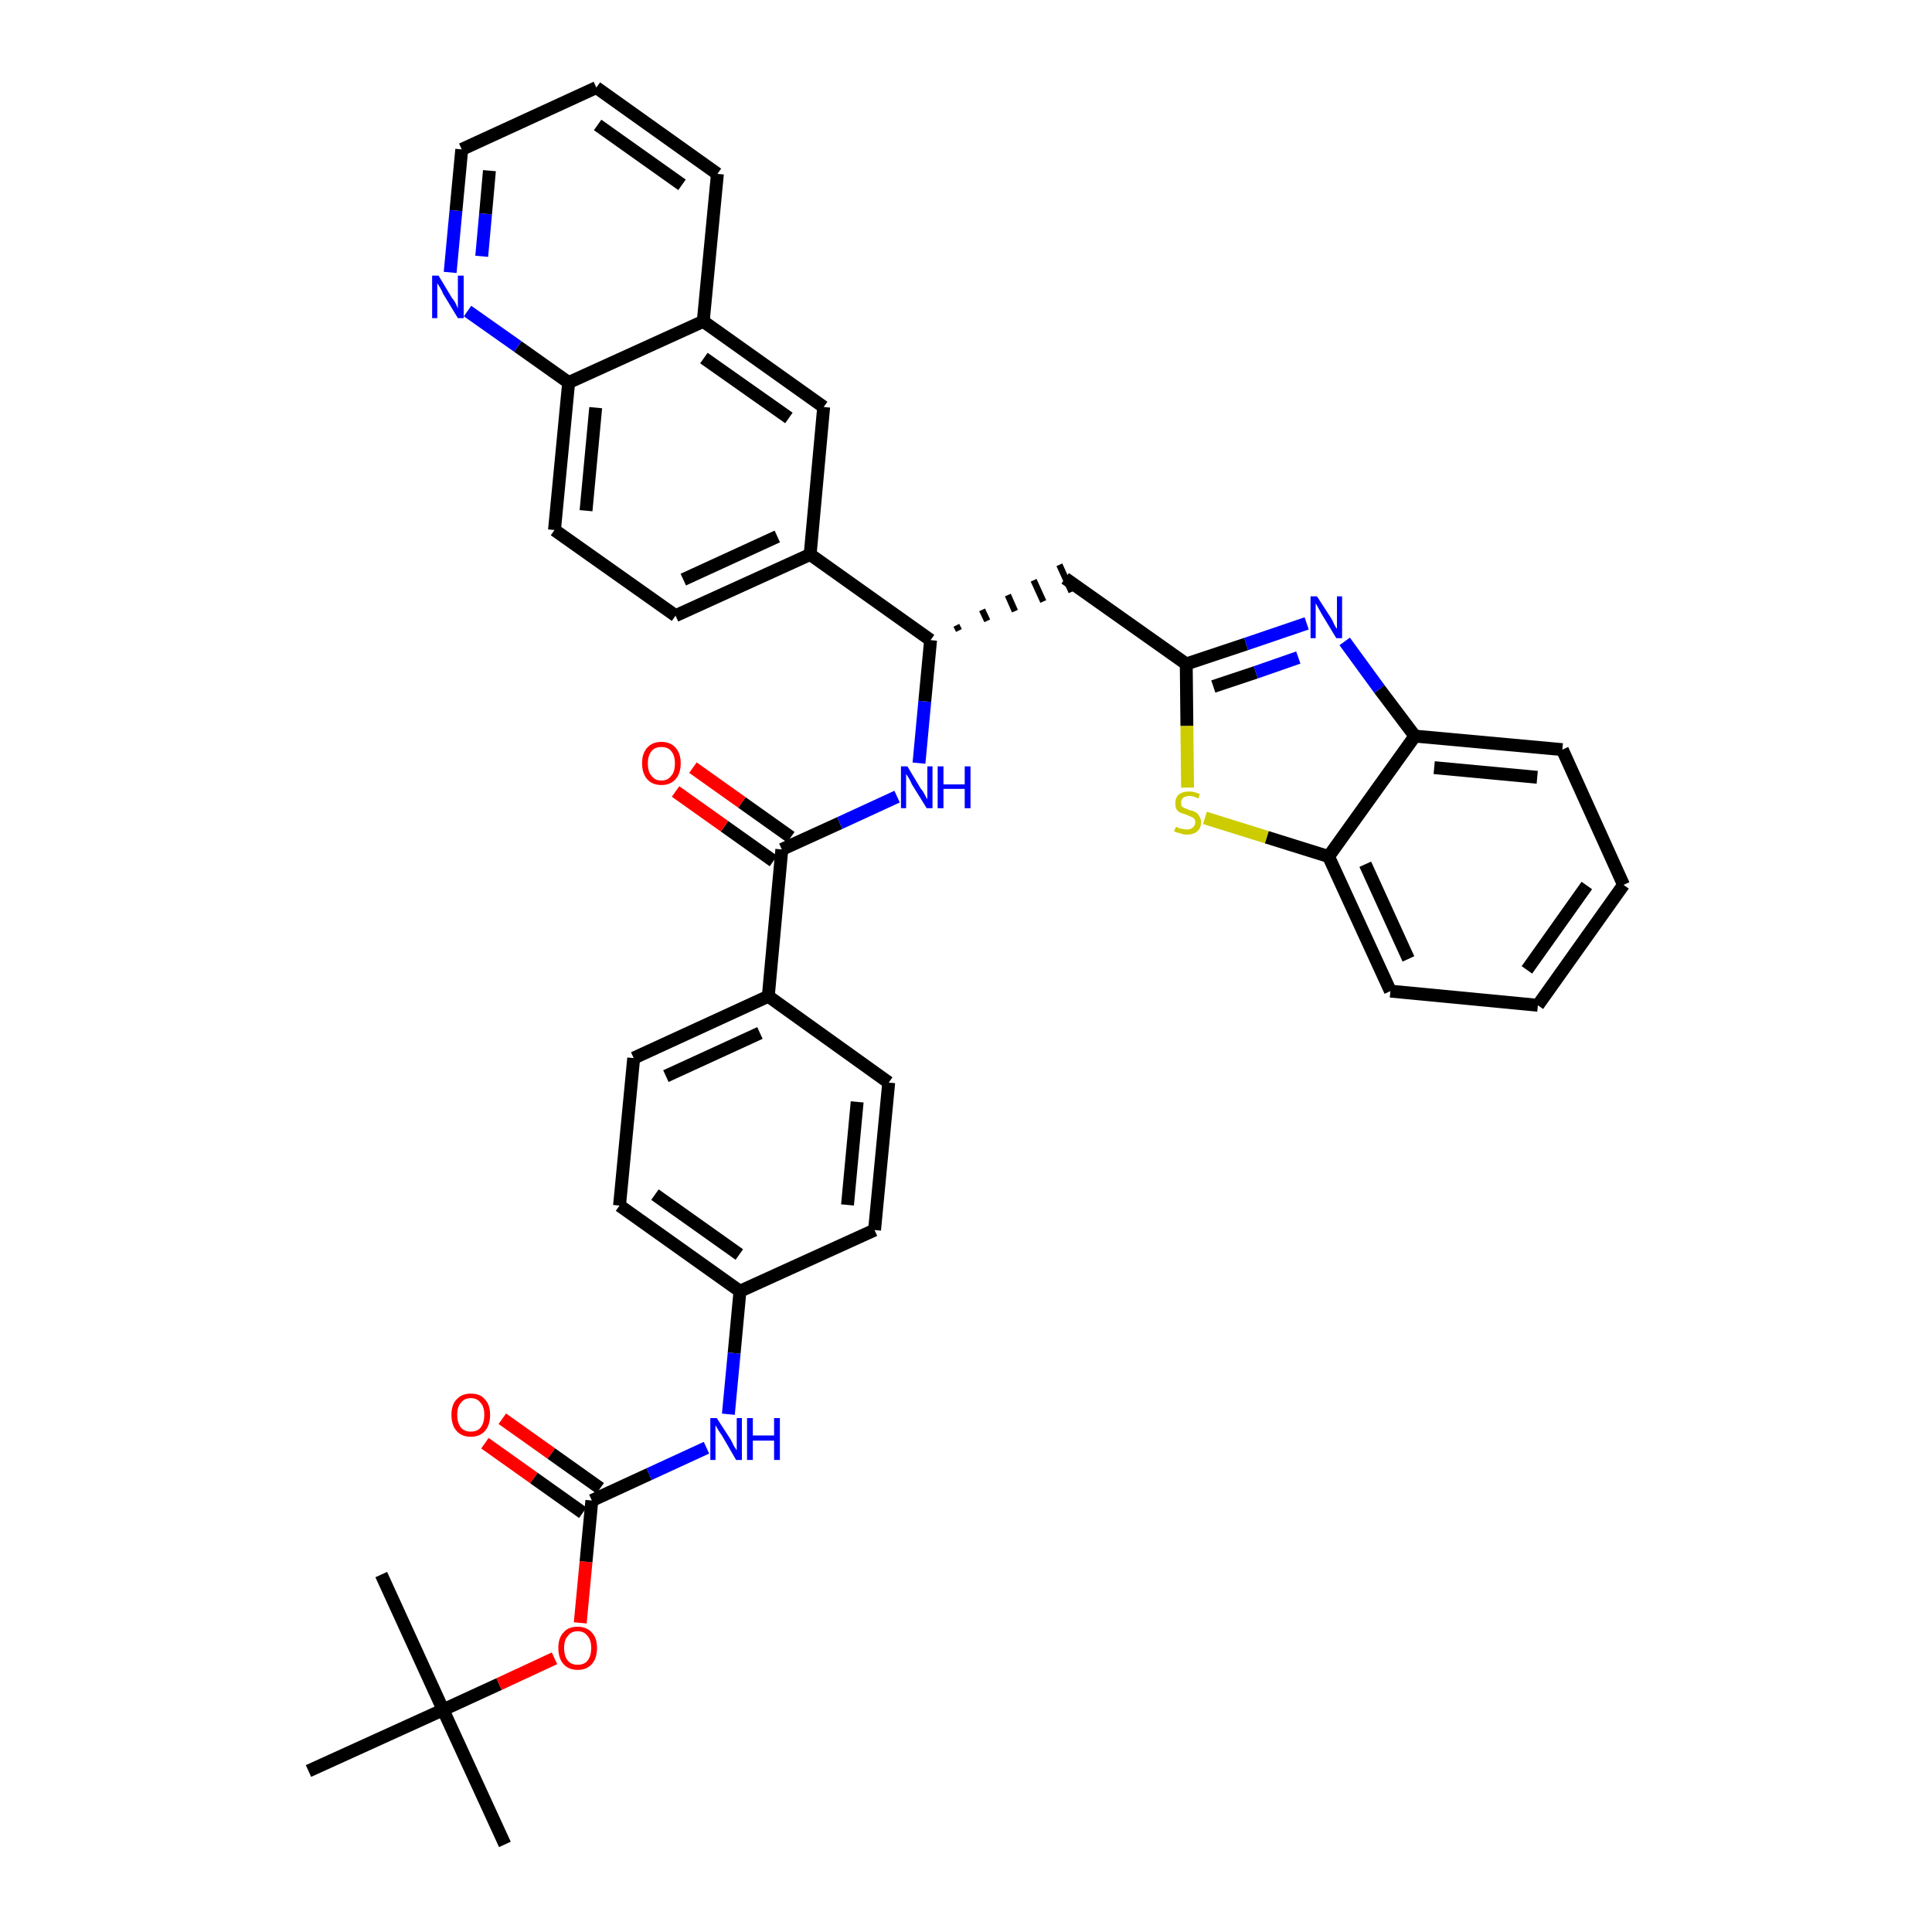 <?xml version='1.0' encoding='iso-8859-1'?>
<svg version='1.1' baseProfile='full'
              xmlns='http://www.w3.org/2000/svg'
                      xmlns:rdkit='http://www.rdkit.org/xml'
                      xmlns:xlink='http://www.w3.org/1999/xlink'
                  xml:space='preserve'
width='300px' height='300px' viewBox='0 0 300 300'>
<!-- END OF HEADER -->
<path class='bond-0 atom-0 atom-1' d='M 78.4,286.4 L 68.8,265.5' style='fill:none;fill-rule:evenodd;stroke:#000000;stroke-width:2.0px;stroke-linecap:butt;stroke-linejoin:miter;stroke-opacity:1' />
<path class='bond-1 atom-1 atom-2' d='M 68.8,265.5 L 59.2,244.5' style='fill:none;fill-rule:evenodd;stroke:#000000;stroke-width:2.0px;stroke-linecap:butt;stroke-linejoin:miter;stroke-opacity:1' />
<path class='bond-2 atom-1 atom-3' d='M 68.8,265.5 L 47.9,275.0' style='fill:none;fill-rule:evenodd;stroke:#000000;stroke-width:2.0px;stroke-linecap:butt;stroke-linejoin:miter;stroke-opacity:1' />
<path class='bond-3 atom-1 atom-4' d='M 68.8,265.5 L 77.5,261.5' style='fill:none;fill-rule:evenodd;stroke:#000000;stroke-width:2.0px;stroke-linecap:butt;stroke-linejoin:miter;stroke-opacity:1' />
<path class='bond-3 atom-1 atom-4' d='M 77.5,261.5 L 86.1,257.5' style='fill:none;fill-rule:evenodd;stroke:#FF0000;stroke-width:2.0px;stroke-linecap:butt;stroke-linejoin:miter;stroke-opacity:1' />
<path class='bond-4 atom-4 atom-5' d='M 90.1,252.0 L 91.0,242.5' style='fill:none;fill-rule:evenodd;stroke:#FF0000;stroke-width:2.0px;stroke-linecap:butt;stroke-linejoin:miter;stroke-opacity:1' />
<path class='bond-4 atom-4 atom-5' d='M 91.0,242.5 L 91.9,233.0' style='fill:none;fill-rule:evenodd;stroke:#000000;stroke-width:2.0px;stroke-linecap:butt;stroke-linejoin:miter;stroke-opacity:1' />
<path class='bond-5 atom-5 atom-6' d='M 93.2,231.1 L 85.6,225.7' style='fill:none;fill-rule:evenodd;stroke:#000000;stroke-width:2.0px;stroke-linecap:butt;stroke-linejoin:miter;stroke-opacity:1' />
<path class='bond-5 atom-5 atom-6' d='M 85.6,225.7 L 78.0,220.3' style='fill:none;fill-rule:evenodd;stroke:#FF0000;stroke-width:2.0px;stroke-linecap:butt;stroke-linejoin:miter;stroke-opacity:1' />
<path class='bond-5 atom-5 atom-6' d='M 90.5,234.9 L 82.9,229.5' style='fill:none;fill-rule:evenodd;stroke:#000000;stroke-width:2.0px;stroke-linecap:butt;stroke-linejoin:miter;stroke-opacity:1' />
<path class='bond-5 atom-5 atom-6' d='M 82.9,229.5 L 75.3,224.1' style='fill:none;fill-rule:evenodd;stroke:#FF0000;stroke-width:2.0px;stroke-linecap:butt;stroke-linejoin:miter;stroke-opacity:1' />
<path class='bond-6 atom-5 atom-7' d='M 91.9,233.0 L 100.8,228.9' style='fill:none;fill-rule:evenodd;stroke:#000000;stroke-width:2.0px;stroke-linecap:butt;stroke-linejoin:miter;stroke-opacity:1' />
<path class='bond-6 atom-5 atom-7' d='M 100.8,228.9 L 109.7,224.8' style='fill:none;fill-rule:evenodd;stroke:#0000FF;stroke-width:2.0px;stroke-linecap:butt;stroke-linejoin:miter;stroke-opacity:1' />
<path class='bond-7 atom-7 atom-8' d='M 113.1,219.6 L 114.0,210.1' style='fill:none;fill-rule:evenodd;stroke:#0000FF;stroke-width:2.0px;stroke-linecap:butt;stroke-linejoin:miter;stroke-opacity:1' />
<path class='bond-7 atom-7 atom-8' d='M 114.0,210.1 L 114.9,200.5' style='fill:none;fill-rule:evenodd;stroke:#000000;stroke-width:2.0px;stroke-linecap:butt;stroke-linejoin:miter;stroke-opacity:1' />
<path class='bond-8 atom-8 atom-9' d='M 114.9,200.5 L 96.2,187.2' style='fill:none;fill-rule:evenodd;stroke:#000000;stroke-width:2.0px;stroke-linecap:butt;stroke-linejoin:miter;stroke-opacity:1' />
<path class='bond-8 atom-8 atom-9' d='M 114.8,194.8 L 101.7,185.5' style='fill:none;fill-rule:evenodd;stroke:#000000;stroke-width:2.0px;stroke-linecap:butt;stroke-linejoin:miter;stroke-opacity:1' />
<path class='bond-37 atom-37 atom-8' d='M 135.8,191.0 L 114.9,200.5' style='fill:none;fill-rule:evenodd;stroke:#000000;stroke-width:2.0px;stroke-linecap:butt;stroke-linejoin:miter;stroke-opacity:1' />
<path class='bond-9 atom-9 atom-10' d='M 96.2,187.2 L 98.4,164.3' style='fill:none;fill-rule:evenodd;stroke:#000000;stroke-width:2.0px;stroke-linecap:butt;stroke-linejoin:miter;stroke-opacity:1' />
<path class='bond-10 atom-10 atom-11' d='M 98.4,164.3 L 119.3,154.7' style='fill:none;fill-rule:evenodd;stroke:#000000;stroke-width:2.0px;stroke-linecap:butt;stroke-linejoin:miter;stroke-opacity:1' />
<path class='bond-10 atom-10 atom-11' d='M 103.4,167.1 L 118.0,160.4' style='fill:none;fill-rule:evenodd;stroke:#000000;stroke-width:2.0px;stroke-linecap:butt;stroke-linejoin:miter;stroke-opacity:1' />
<path class='bond-11 atom-11 atom-12' d='M 119.3,154.7 L 121.4,131.9' style='fill:none;fill-rule:evenodd;stroke:#000000;stroke-width:2.0px;stroke-linecap:butt;stroke-linejoin:miter;stroke-opacity:1' />
<path class='bond-35 atom-11 atom-36' d='M 119.3,154.7 L 138.0,168.1' style='fill:none;fill-rule:evenodd;stroke:#000000;stroke-width:2.0px;stroke-linecap:butt;stroke-linejoin:miter;stroke-opacity:1' />
<path class='bond-12 atom-12 atom-13' d='M 122.8,130.0 L 115.2,124.6' style='fill:none;fill-rule:evenodd;stroke:#000000;stroke-width:2.0px;stroke-linecap:butt;stroke-linejoin:miter;stroke-opacity:1' />
<path class='bond-12 atom-12 atom-13' d='M 115.2,124.6 L 107.6,119.2' style='fill:none;fill-rule:evenodd;stroke:#FF0000;stroke-width:2.0px;stroke-linecap:butt;stroke-linejoin:miter;stroke-opacity:1' />
<path class='bond-12 atom-12 atom-13' d='M 120.1,133.7 L 112.5,128.3' style='fill:none;fill-rule:evenodd;stroke:#000000;stroke-width:2.0px;stroke-linecap:butt;stroke-linejoin:miter;stroke-opacity:1' />
<path class='bond-12 atom-12 atom-13' d='M 112.5,128.3 L 104.9,122.9' style='fill:none;fill-rule:evenodd;stroke:#FF0000;stroke-width:2.0px;stroke-linecap:butt;stroke-linejoin:miter;stroke-opacity:1' />
<path class='bond-13 atom-12 atom-14' d='M 121.4,131.9 L 130.4,127.8' style='fill:none;fill-rule:evenodd;stroke:#000000;stroke-width:2.0px;stroke-linecap:butt;stroke-linejoin:miter;stroke-opacity:1' />
<path class='bond-13 atom-12 atom-14' d='M 130.4,127.8 L 139.3,123.7' style='fill:none;fill-rule:evenodd;stroke:#0000FF;stroke-width:2.0px;stroke-linecap:butt;stroke-linejoin:miter;stroke-opacity:1' />
<path class='bond-14 atom-14 atom-15' d='M 142.7,118.5 L 143.6,108.9' style='fill:none;fill-rule:evenodd;stroke:#0000FF;stroke-width:2.0px;stroke-linecap:butt;stroke-linejoin:miter;stroke-opacity:1' />
<path class='bond-14 atom-14 atom-15' d='M 143.6,108.9 L 144.5,99.4' style='fill:none;fill-rule:evenodd;stroke:#000000;stroke-width:2.0px;stroke-linecap:butt;stroke-linejoin:miter;stroke-opacity:1' />
<path class='bond-15 atom-15 atom-16' d='M 148.9,97.9 L 148.5,97.1' style='fill:none;fill-rule:evenodd;stroke:#000000;stroke-width:1.0px;stroke-linecap:butt;stroke-linejoin:miter;stroke-opacity:1' />
<path class='bond-15 atom-15 atom-16' d='M 153.3,96.4 L 152.5,94.7' style='fill:none;fill-rule:evenodd;stroke:#000000;stroke-width:1.0px;stroke-linecap:butt;stroke-linejoin:miter;stroke-opacity:1' />
<path class='bond-15 atom-15 atom-16' d='M 157.6,94.9 L 156.5,92.4' style='fill:none;fill-rule:evenodd;stroke:#000000;stroke-width:1.0px;stroke-linecap:butt;stroke-linejoin:miter;stroke-opacity:1' />
<path class='bond-15 atom-15 atom-16' d='M 162.0,93.4 L 160.5,90.1' style='fill:none;fill-rule:evenodd;stroke:#000000;stroke-width:1.0px;stroke-linecap:butt;stroke-linejoin:miter;stroke-opacity:1' />
<path class='bond-15 atom-15 atom-16' d='M 166.4,91.9 L 164.5,87.7' style='fill:none;fill-rule:evenodd;stroke:#000000;stroke-width:1.0px;stroke-linecap:butt;stroke-linejoin:miter;stroke-opacity:1' />
<path class='bond-25 atom-15 atom-26' d='M 144.5,99.4 L 125.8,86.1' style='fill:none;fill-rule:evenodd;stroke:#000000;stroke-width:2.0px;stroke-linecap:butt;stroke-linejoin:miter;stroke-opacity:1' />
<path class='bond-16 atom-16 atom-17' d='M 165.4,89.8 L 184.2,103.1' style='fill:none;fill-rule:evenodd;stroke:#000000;stroke-width:2.0px;stroke-linecap:butt;stroke-linejoin:miter;stroke-opacity:1' />
<path class='bond-17 atom-17 atom-18' d='M 184.2,103.1 L 193.5,100.0' style='fill:none;fill-rule:evenodd;stroke:#000000;stroke-width:2.0px;stroke-linecap:butt;stroke-linejoin:miter;stroke-opacity:1' />
<path class='bond-17 atom-17 atom-18' d='M 193.5,100.0 L 202.9,96.8' style='fill:none;fill-rule:evenodd;stroke:#0000FF;stroke-width:2.0px;stroke-linecap:butt;stroke-linejoin:miter;stroke-opacity:1' />
<path class='bond-17 atom-17 atom-18' d='M 188.4,106.6 L 195.0,104.4' style='fill:none;fill-rule:evenodd;stroke:#000000;stroke-width:2.0px;stroke-linecap:butt;stroke-linejoin:miter;stroke-opacity:1' />
<path class='bond-17 atom-17 atom-18' d='M 195.0,104.4 L 201.6,102.1' style='fill:none;fill-rule:evenodd;stroke:#0000FF;stroke-width:2.0px;stroke-linecap:butt;stroke-linejoin:miter;stroke-opacity:1' />
<path class='bond-38 atom-25 atom-17' d='M 184.4,122.3 L 184.3,112.7' style='fill:none;fill-rule:evenodd;stroke:#CCCC00;stroke-width:2.0px;stroke-linecap:butt;stroke-linejoin:miter;stroke-opacity:1' />
<path class='bond-38 atom-25 atom-17' d='M 184.3,112.7 L 184.2,103.1' style='fill:none;fill-rule:evenodd;stroke:#000000;stroke-width:2.0px;stroke-linecap:butt;stroke-linejoin:miter;stroke-opacity:1' />
<path class='bond-18 atom-18 atom-19' d='M 208.8,99.6 L 214.2,107.0' style='fill:none;fill-rule:evenodd;stroke:#0000FF;stroke-width:2.0px;stroke-linecap:butt;stroke-linejoin:miter;stroke-opacity:1' />
<path class='bond-18 atom-18 atom-19' d='M 214.2,107.0 L 219.7,114.3' style='fill:none;fill-rule:evenodd;stroke:#000000;stroke-width:2.0px;stroke-linecap:butt;stroke-linejoin:miter;stroke-opacity:1' />
<path class='bond-19 atom-19 atom-20' d='M 219.7,114.3 L 242.6,116.4' style='fill:none;fill-rule:evenodd;stroke:#000000;stroke-width:2.0px;stroke-linecap:butt;stroke-linejoin:miter;stroke-opacity:1' />
<path class='bond-19 atom-19 atom-20' d='M 222.7,119.2 L 238.7,120.7' style='fill:none;fill-rule:evenodd;stroke:#000000;stroke-width:2.0px;stroke-linecap:butt;stroke-linejoin:miter;stroke-opacity:1' />
<path class='bond-40 atom-24 atom-19' d='M 206.3,133.0 L 219.7,114.3' style='fill:none;fill-rule:evenodd;stroke:#000000;stroke-width:2.0px;stroke-linecap:butt;stroke-linejoin:miter;stroke-opacity:1' />
<path class='bond-20 atom-20 atom-21' d='M 242.6,116.4 L 252.1,137.4' style='fill:none;fill-rule:evenodd;stroke:#000000;stroke-width:2.0px;stroke-linecap:butt;stroke-linejoin:miter;stroke-opacity:1' />
<path class='bond-21 atom-21 atom-22' d='M 252.1,137.4 L 238.8,156.1' style='fill:none;fill-rule:evenodd;stroke:#000000;stroke-width:2.0px;stroke-linecap:butt;stroke-linejoin:miter;stroke-opacity:1' />
<path class='bond-21 atom-21 atom-22' d='M 246.4,137.5 L 237.1,150.6' style='fill:none;fill-rule:evenodd;stroke:#000000;stroke-width:2.0px;stroke-linecap:butt;stroke-linejoin:miter;stroke-opacity:1' />
<path class='bond-22 atom-22 atom-23' d='M 238.8,156.1 L 215.9,153.9' style='fill:none;fill-rule:evenodd;stroke:#000000;stroke-width:2.0px;stroke-linecap:butt;stroke-linejoin:miter;stroke-opacity:1' />
<path class='bond-23 atom-23 atom-24' d='M 215.9,153.9 L 206.3,133.0' style='fill:none;fill-rule:evenodd;stroke:#000000;stroke-width:2.0px;stroke-linecap:butt;stroke-linejoin:miter;stroke-opacity:1' />
<path class='bond-23 atom-23 atom-24' d='M 218.7,148.9 L 212.0,134.2' style='fill:none;fill-rule:evenodd;stroke:#000000;stroke-width:2.0px;stroke-linecap:butt;stroke-linejoin:miter;stroke-opacity:1' />
<path class='bond-24 atom-24 atom-25' d='M 206.3,133.0 L 196.7,130.0' style='fill:none;fill-rule:evenodd;stroke:#000000;stroke-width:2.0px;stroke-linecap:butt;stroke-linejoin:miter;stroke-opacity:1' />
<path class='bond-24 atom-24 atom-25' d='M 196.7,130.0 L 187.1,127.0' style='fill:none;fill-rule:evenodd;stroke:#CCCC00;stroke-width:2.0px;stroke-linecap:butt;stroke-linejoin:miter;stroke-opacity:1' />
<path class='bond-26 atom-26 atom-27' d='M 125.8,86.1 L 104.9,95.6' style='fill:none;fill-rule:evenodd;stroke:#000000;stroke-width:2.0px;stroke-linecap:butt;stroke-linejoin:miter;stroke-opacity:1' />
<path class='bond-26 atom-26 atom-27' d='M 120.7,83.3 L 106.1,90.0' style='fill:none;fill-rule:evenodd;stroke:#000000;stroke-width:2.0px;stroke-linecap:butt;stroke-linejoin:miter;stroke-opacity:1' />
<path class='bond-39 atom-35 atom-26' d='M 127.9,63.2 L 125.8,86.1' style='fill:none;fill-rule:evenodd;stroke:#000000;stroke-width:2.0px;stroke-linecap:butt;stroke-linejoin:miter;stroke-opacity:1' />
<path class='bond-27 atom-27 atom-28' d='M 104.9,95.6 L 86.1,82.3' style='fill:none;fill-rule:evenodd;stroke:#000000;stroke-width:2.0px;stroke-linecap:butt;stroke-linejoin:miter;stroke-opacity:1' />
<path class='bond-28 atom-28 atom-29' d='M 86.1,82.3 L 88.3,59.4' style='fill:none;fill-rule:evenodd;stroke:#000000;stroke-width:2.0px;stroke-linecap:butt;stroke-linejoin:miter;stroke-opacity:1' />
<path class='bond-28 atom-28 atom-29' d='M 91.0,79.3 L 92.5,63.3' style='fill:none;fill-rule:evenodd;stroke:#000000;stroke-width:2.0px;stroke-linecap:butt;stroke-linejoin:miter;stroke-opacity:1' />
<path class='bond-29 atom-29 atom-30' d='M 88.3,59.4 L 80.4,53.8' style='fill:none;fill-rule:evenodd;stroke:#000000;stroke-width:2.0px;stroke-linecap:butt;stroke-linejoin:miter;stroke-opacity:1' />
<path class='bond-29 atom-29 atom-30' d='M 80.4,53.8 L 72.6,48.3' style='fill:none;fill-rule:evenodd;stroke:#0000FF;stroke-width:2.0px;stroke-linecap:butt;stroke-linejoin:miter;stroke-opacity:1' />
<path class='bond-41 atom-34 atom-29' d='M 109.2,49.9 L 88.3,59.4' style='fill:none;fill-rule:evenodd;stroke:#000000;stroke-width:2.0px;stroke-linecap:butt;stroke-linejoin:miter;stroke-opacity:1' />
<path class='bond-30 atom-30 atom-31' d='M 69.9,42.3 L 70.8,32.7' style='fill:none;fill-rule:evenodd;stroke:#0000FF;stroke-width:2.0px;stroke-linecap:butt;stroke-linejoin:miter;stroke-opacity:1' />
<path class='bond-30 atom-30 atom-31' d='M 70.8,32.7 L 71.7,23.2' style='fill:none;fill-rule:evenodd;stroke:#000000;stroke-width:2.0px;stroke-linecap:butt;stroke-linejoin:miter;stroke-opacity:1' />
<path class='bond-30 atom-30 atom-31' d='M 74.8,39.8 L 75.4,33.2' style='fill:none;fill-rule:evenodd;stroke:#0000FF;stroke-width:2.0px;stroke-linecap:butt;stroke-linejoin:miter;stroke-opacity:1' />
<path class='bond-30 atom-30 atom-31' d='M 75.4,33.2 L 76.0,26.5' style='fill:none;fill-rule:evenodd;stroke:#000000;stroke-width:2.0px;stroke-linecap:butt;stroke-linejoin:miter;stroke-opacity:1' />
<path class='bond-31 atom-31 atom-32' d='M 71.7,23.2 L 92.6,13.6' style='fill:none;fill-rule:evenodd;stroke:#000000;stroke-width:2.0px;stroke-linecap:butt;stroke-linejoin:miter;stroke-opacity:1' />
<path class='bond-32 atom-32 atom-33' d='M 92.6,13.6 L 111.4,27.0' style='fill:none;fill-rule:evenodd;stroke:#000000;stroke-width:2.0px;stroke-linecap:butt;stroke-linejoin:miter;stroke-opacity:1' />
<path class='bond-32 atom-32 atom-33' d='M 92.8,19.4 L 105.9,28.7' style='fill:none;fill-rule:evenodd;stroke:#000000;stroke-width:2.0px;stroke-linecap:butt;stroke-linejoin:miter;stroke-opacity:1' />
<path class='bond-33 atom-33 atom-34' d='M 111.4,27.0 L 109.2,49.9' style='fill:none;fill-rule:evenodd;stroke:#000000;stroke-width:2.0px;stroke-linecap:butt;stroke-linejoin:miter;stroke-opacity:1' />
<path class='bond-34 atom-34 atom-35' d='M 109.2,49.9 L 127.9,63.2' style='fill:none;fill-rule:evenodd;stroke:#000000;stroke-width:2.0px;stroke-linecap:butt;stroke-linejoin:miter;stroke-opacity:1' />
<path class='bond-34 atom-34 atom-35' d='M 109.3,55.6 L 122.5,64.9' style='fill:none;fill-rule:evenodd;stroke:#000000;stroke-width:2.0px;stroke-linecap:butt;stroke-linejoin:miter;stroke-opacity:1' />
<path class='bond-36 atom-36 atom-37' d='M 138.0,168.1 L 135.8,191.0' style='fill:none;fill-rule:evenodd;stroke:#000000;stroke-width:2.0px;stroke-linecap:butt;stroke-linejoin:miter;stroke-opacity:1' />
<path class='bond-36 atom-36 atom-37' d='M 133.1,171.1 L 131.6,187.1' style='fill:none;fill-rule:evenodd;stroke:#000000;stroke-width:2.0px;stroke-linecap:butt;stroke-linejoin:miter;stroke-opacity:1' />
<path  class='atom-4' d='M 86.7 255.9
Q 86.7 254.3, 87.5 253.5
Q 88.2 252.6, 89.7 252.6
Q 91.1 252.6, 91.9 253.5
Q 92.7 254.3, 92.7 255.9
Q 92.7 257.5, 91.9 258.4
Q 91.1 259.3, 89.7 259.3
Q 88.3 259.3, 87.5 258.4
Q 86.7 257.5, 86.7 255.9
M 89.7 258.5
Q 90.7 258.5, 91.2 257.9
Q 91.8 257.2, 91.8 255.9
Q 91.8 254.6, 91.2 254.0
Q 90.7 253.3, 89.7 253.3
Q 88.7 253.3, 88.2 254.0
Q 87.6 254.6, 87.6 255.9
Q 87.6 257.2, 88.2 257.9
Q 88.7 258.5, 89.7 258.5
' fill='#FF0000'/>
<path  class='atom-6' d='M 70.1 219.7
Q 70.1 218.1, 70.9 217.3
Q 71.7 216.4, 73.1 216.4
Q 74.6 216.4, 75.3 217.3
Q 76.1 218.1, 76.1 219.7
Q 76.1 221.3, 75.3 222.2
Q 74.5 223.1, 73.1 223.1
Q 71.7 223.1, 70.9 222.2
Q 70.1 221.3, 70.1 219.7
M 73.1 222.3
Q 74.1 222.3, 74.6 221.7
Q 75.2 221.0, 75.2 219.7
Q 75.2 218.4, 74.6 217.8
Q 74.1 217.1, 73.1 217.1
Q 72.1 217.1, 71.6 217.8
Q 71.0 218.4, 71.0 219.7
Q 71.0 221.0, 71.6 221.7
Q 72.1 222.3, 73.1 222.3
' fill='#FF0000'/>
<path  class='atom-7' d='M 111.3 220.2
L 113.5 223.6
Q 113.7 224.0, 114.0 224.6
Q 114.4 225.2, 114.4 225.2
L 114.4 220.2
L 115.2 220.2
L 115.2 226.7
L 114.3 226.7
L 112.1 222.9
Q 111.8 222.5, 111.5 222.0
Q 111.2 221.5, 111.1 221.3
L 111.1 226.7
L 110.3 226.7
L 110.3 220.2
L 111.3 220.2
' fill='#0000FF'/>
<path  class='atom-7' d='M 116.0 220.2
L 116.9 220.2
L 116.9 222.9
L 120.2 222.9
L 120.2 220.2
L 121.1 220.2
L 121.1 226.7
L 120.2 226.7
L 120.2 223.7
L 116.9 223.7
L 116.9 226.7
L 116.0 226.7
L 116.0 220.2
' fill='#0000FF'/>
<path  class='atom-13' d='M 99.7 118.5
Q 99.7 117.0, 100.5 116.1
Q 101.3 115.2, 102.7 115.2
Q 104.1 115.2, 104.9 116.1
Q 105.7 117.0, 105.7 118.5
Q 105.7 120.1, 104.9 121.0
Q 104.1 121.9, 102.7 121.9
Q 101.3 121.9, 100.5 121.0
Q 99.7 120.1, 99.7 118.5
M 102.7 121.2
Q 103.7 121.2, 104.2 120.5
Q 104.8 119.9, 104.8 118.5
Q 104.8 117.3, 104.2 116.6
Q 103.7 116.0, 102.7 116.0
Q 101.7 116.0, 101.2 116.6
Q 100.6 117.3, 100.6 118.5
Q 100.6 119.9, 101.2 120.5
Q 101.7 121.2, 102.7 121.2
' fill='#FF0000'/>
<path  class='atom-14' d='M 140.9 119.0
L 143.0 122.5
Q 143.3 122.8, 143.6 123.4
Q 143.9 124.0, 144.0 124.1
L 144.0 119.0
L 144.8 119.0
L 144.8 125.5
L 143.9 125.5
L 141.6 121.8
Q 141.4 121.3, 141.1 120.8
Q 140.8 120.3, 140.7 120.2
L 140.7 125.5
L 139.9 125.5
L 139.9 119.0
L 140.9 119.0
' fill='#0000FF'/>
<path  class='atom-14' d='M 145.6 119.0
L 146.5 119.0
L 146.5 121.8
L 149.8 121.8
L 149.8 119.0
L 150.7 119.0
L 150.7 125.5
L 149.8 125.5
L 149.8 122.5
L 146.5 122.5
L 146.5 125.5
L 145.6 125.5
L 145.6 119.0
' fill='#0000FF'/>
<path  class='atom-18' d='M 204.5 92.6
L 206.7 96.0
Q 206.9 96.3, 207.2 97.0
Q 207.5 97.6, 207.6 97.6
L 207.6 92.6
L 208.4 92.6
L 208.4 99.1
L 207.5 99.1
L 205.2 95.3
Q 205.0 94.9, 204.7 94.4
Q 204.4 93.8, 204.3 93.7
L 204.3 99.1
L 203.5 99.1
L 203.5 92.6
L 204.5 92.6
' fill='#0000FF'/>
<path  class='atom-25' d='M 182.6 128.4
Q 182.6 128.4, 182.9 128.5
Q 183.2 128.7, 183.6 128.7
Q 183.9 128.8, 184.2 128.8
Q 184.9 128.8, 185.2 128.5
Q 185.6 128.2, 185.6 127.7
Q 185.6 127.3, 185.4 127.1
Q 185.2 126.9, 184.9 126.8
Q 184.7 126.7, 184.2 126.5
Q 183.6 126.3, 183.3 126.2
Q 182.9 126.0, 182.7 125.7
Q 182.5 125.3, 182.5 124.7
Q 182.5 123.9, 183.0 123.4
Q 183.6 122.9, 184.7 122.9
Q 185.4 122.9, 186.3 123.3
L 186.1 124.0
Q 185.3 123.6, 184.7 123.6
Q 184.1 123.6, 183.7 123.9
Q 183.4 124.2, 183.4 124.6
Q 183.4 125.0, 183.5 125.2
Q 183.7 125.4, 184.0 125.5
Q 184.3 125.6, 184.7 125.8
Q 185.3 125.9, 185.6 126.1
Q 186.0 126.3, 186.2 126.7
Q 186.5 127.1, 186.5 127.7
Q 186.5 128.6, 185.9 129.1
Q 185.3 129.6, 184.3 129.6
Q 183.7 129.6, 183.3 129.4
Q 182.8 129.3, 182.3 129.1
L 182.6 128.4
' fill='#CCCC00'/>
<path  class='atom-30' d='M 68.1 42.8
L 70.2 46.3
Q 70.5 46.6, 70.8 47.2
Q 71.1 47.9, 71.1 47.9
L 71.1 42.8
L 72.0 42.8
L 72.0 49.4
L 71.1 49.4
L 68.8 45.6
Q 68.6 45.1, 68.3 44.6
Q 68.0 44.1, 67.9 44.0
L 67.9 49.4
L 67.1 49.4
L 67.1 42.8
L 68.1 42.8
' fill='#0000FF'/>
</svg>
